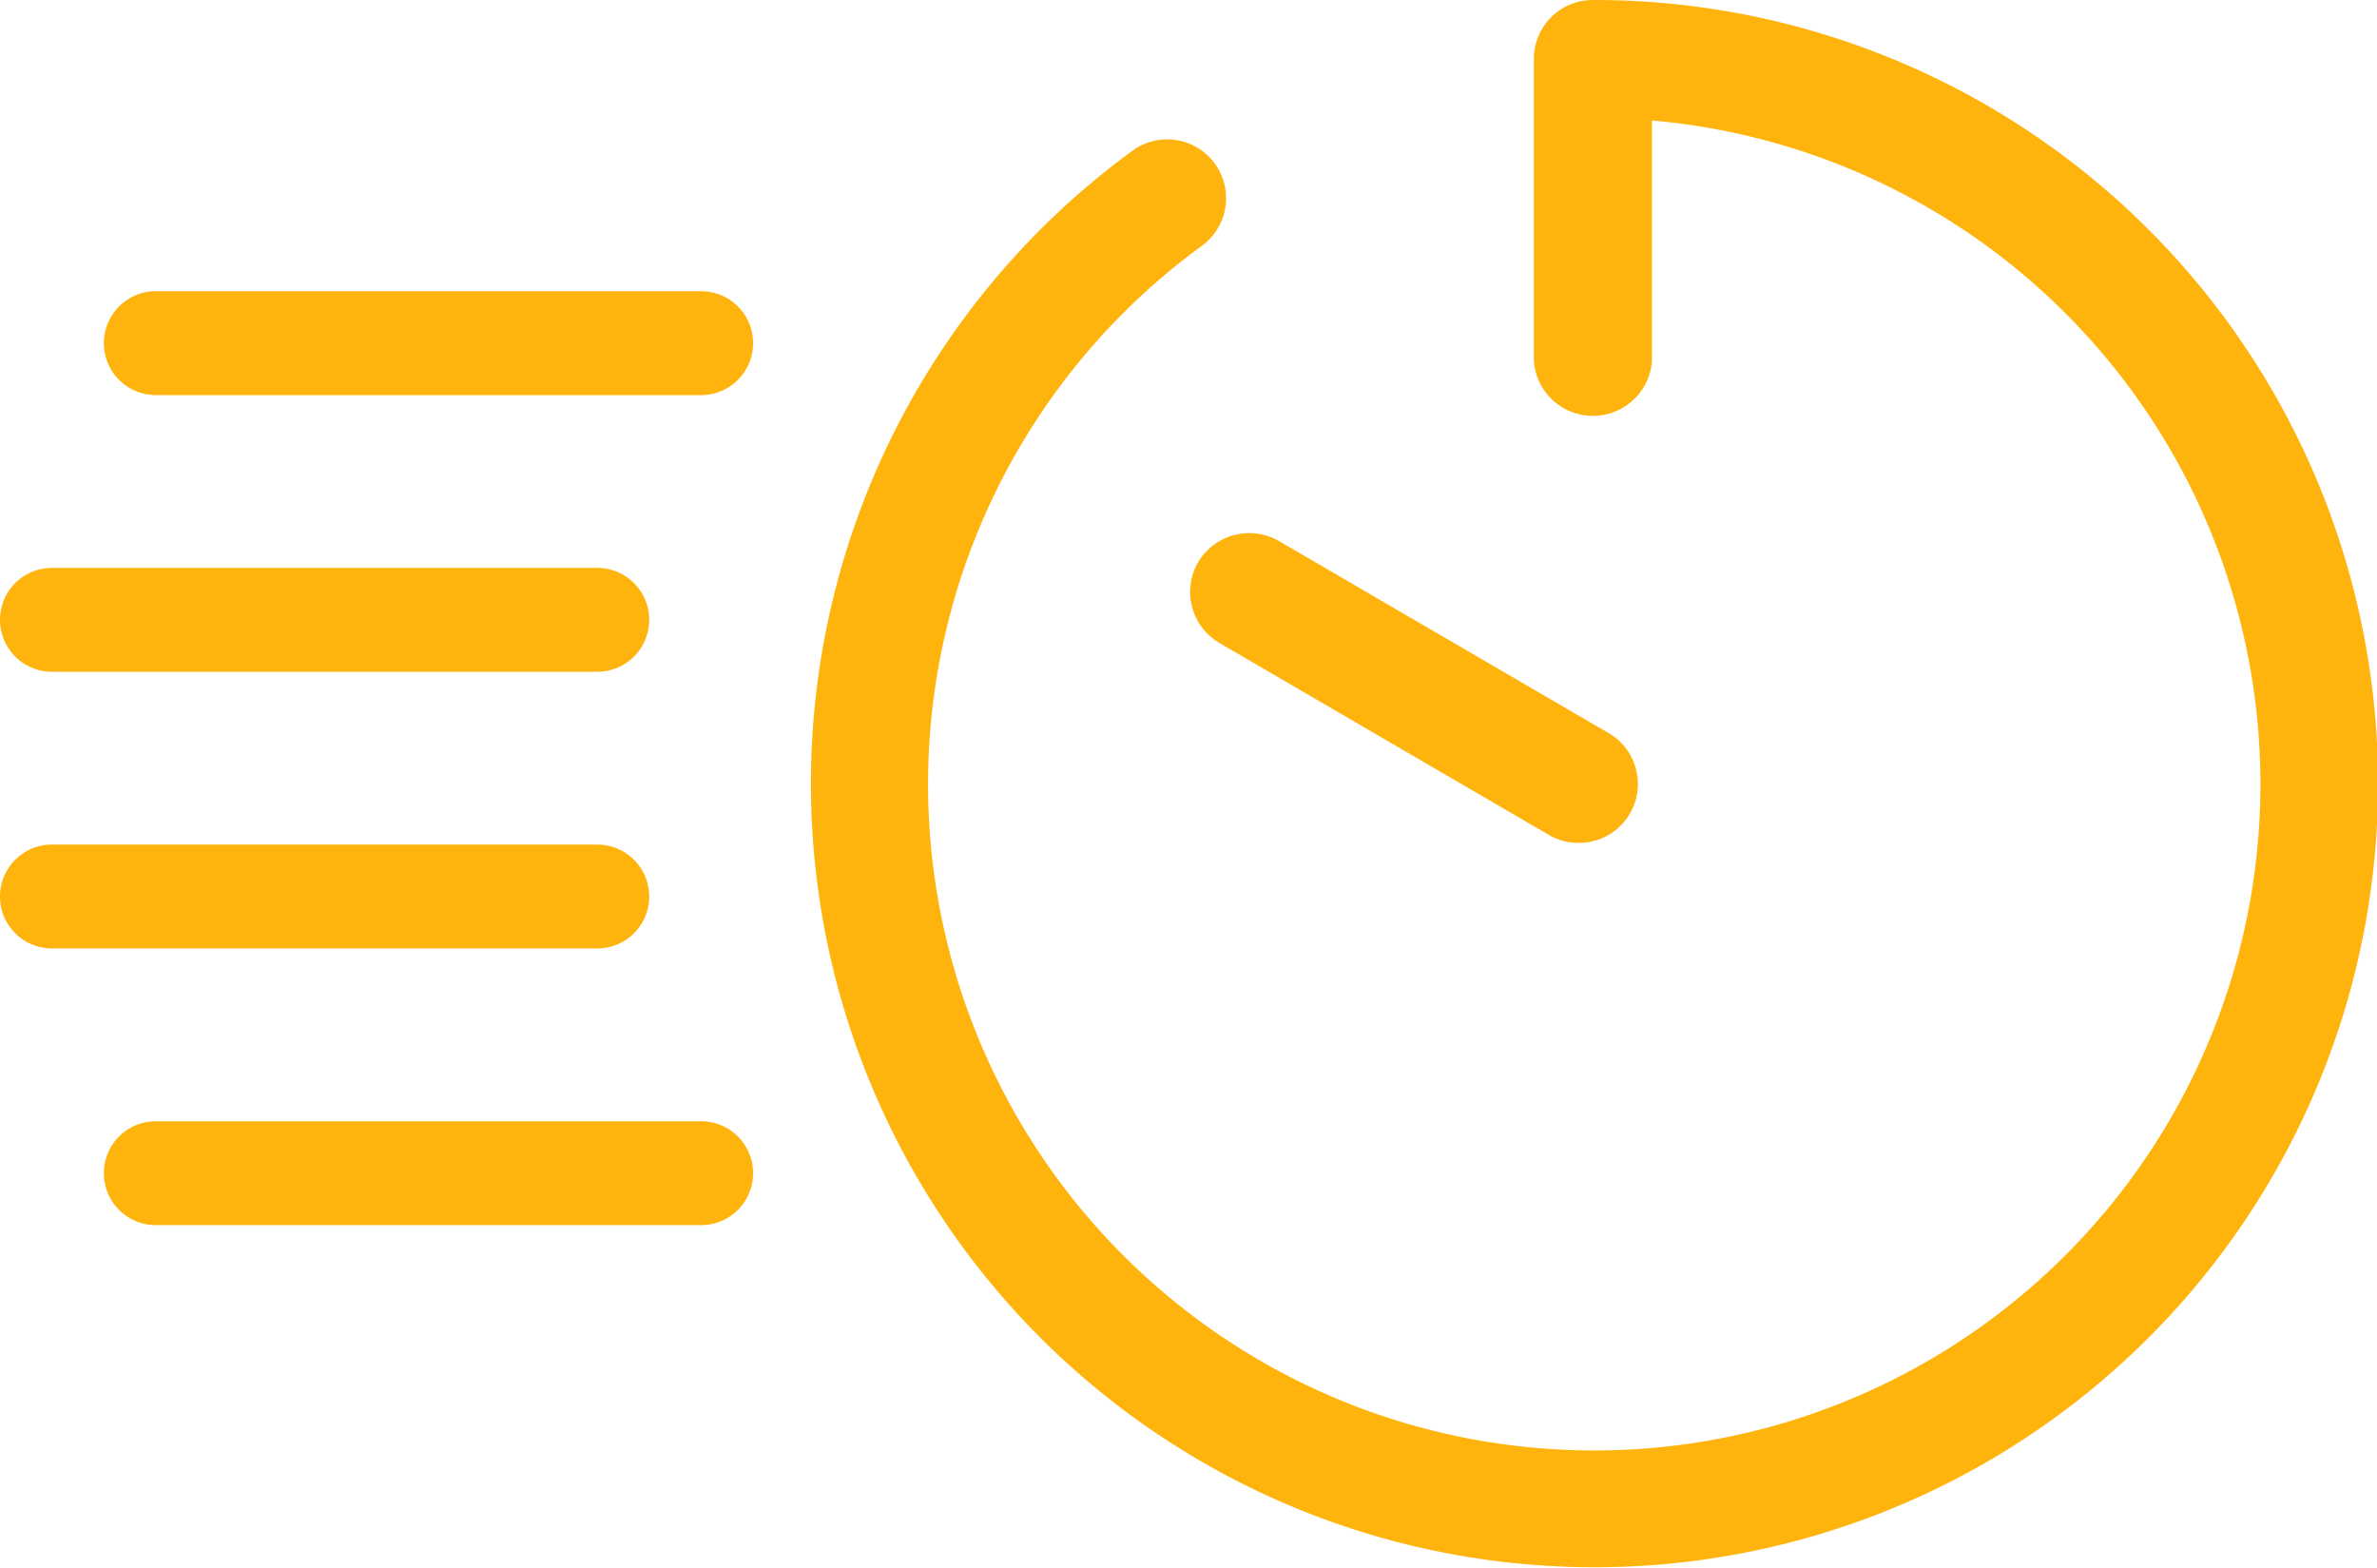 <svg xmlns="http://www.w3.org/2000/svg" viewBox="0 0 68.65 45.28"><defs><style>.cls-1{fill:#ffb40d;}</style></defs><title>Network</title><g id="Layer_2" data-name="Layer 2"><g id="Layer_1-2" data-name="Layer 1"><path class="cls-1" d="M46,0a1.7,1.7,0,0,0-1.7,1.7v8.73a1.71,1.71,0,0,0,3.41,0V3.48a19.24,19.24,0,1,1-13,3.62,1.7,1.7,0,1,0-2-2.75A22.63,22.63,0,1,0,46,0Z"/><path class="cls-1" d="M34.6,16.24a1.71,1.71,0,0,0,.62,2.33l9.51,5.54a1.65,1.65,0,0,0,.85.23,1.7,1.7,0,0,0,.86-3.18l-9.51-5.54A1.72,1.72,0,0,0,34.6,16.24Z"/><path class="cls-1" d="M4.5,11.41H20.25a1.5,1.5,0,0,0,0-3H4.5a1.5,1.5,0,0,0,0,3Z"/><path class="cls-1" d="M1.5,19.4H17.25a1.5,1.5,0,0,0,0-3H1.5a1.5,1.5,0,0,0,0,3Z"/><path class="cls-1" d="M18.75,25.89a1.5,1.5,0,0,0-1.5-1.5H1.5a1.5,1.5,0,0,0,0,3H17.25A1.5,1.5,0,0,0,18.75,25.89Z"/><path class="cls-1" d="M21.75,33.88a1.5,1.5,0,0,0-1.5-1.5H4.5a1.5,1.5,0,0,0,0,3H20.25A1.5,1.5,0,0,0,21.75,33.88Z"/></g></g></svg>